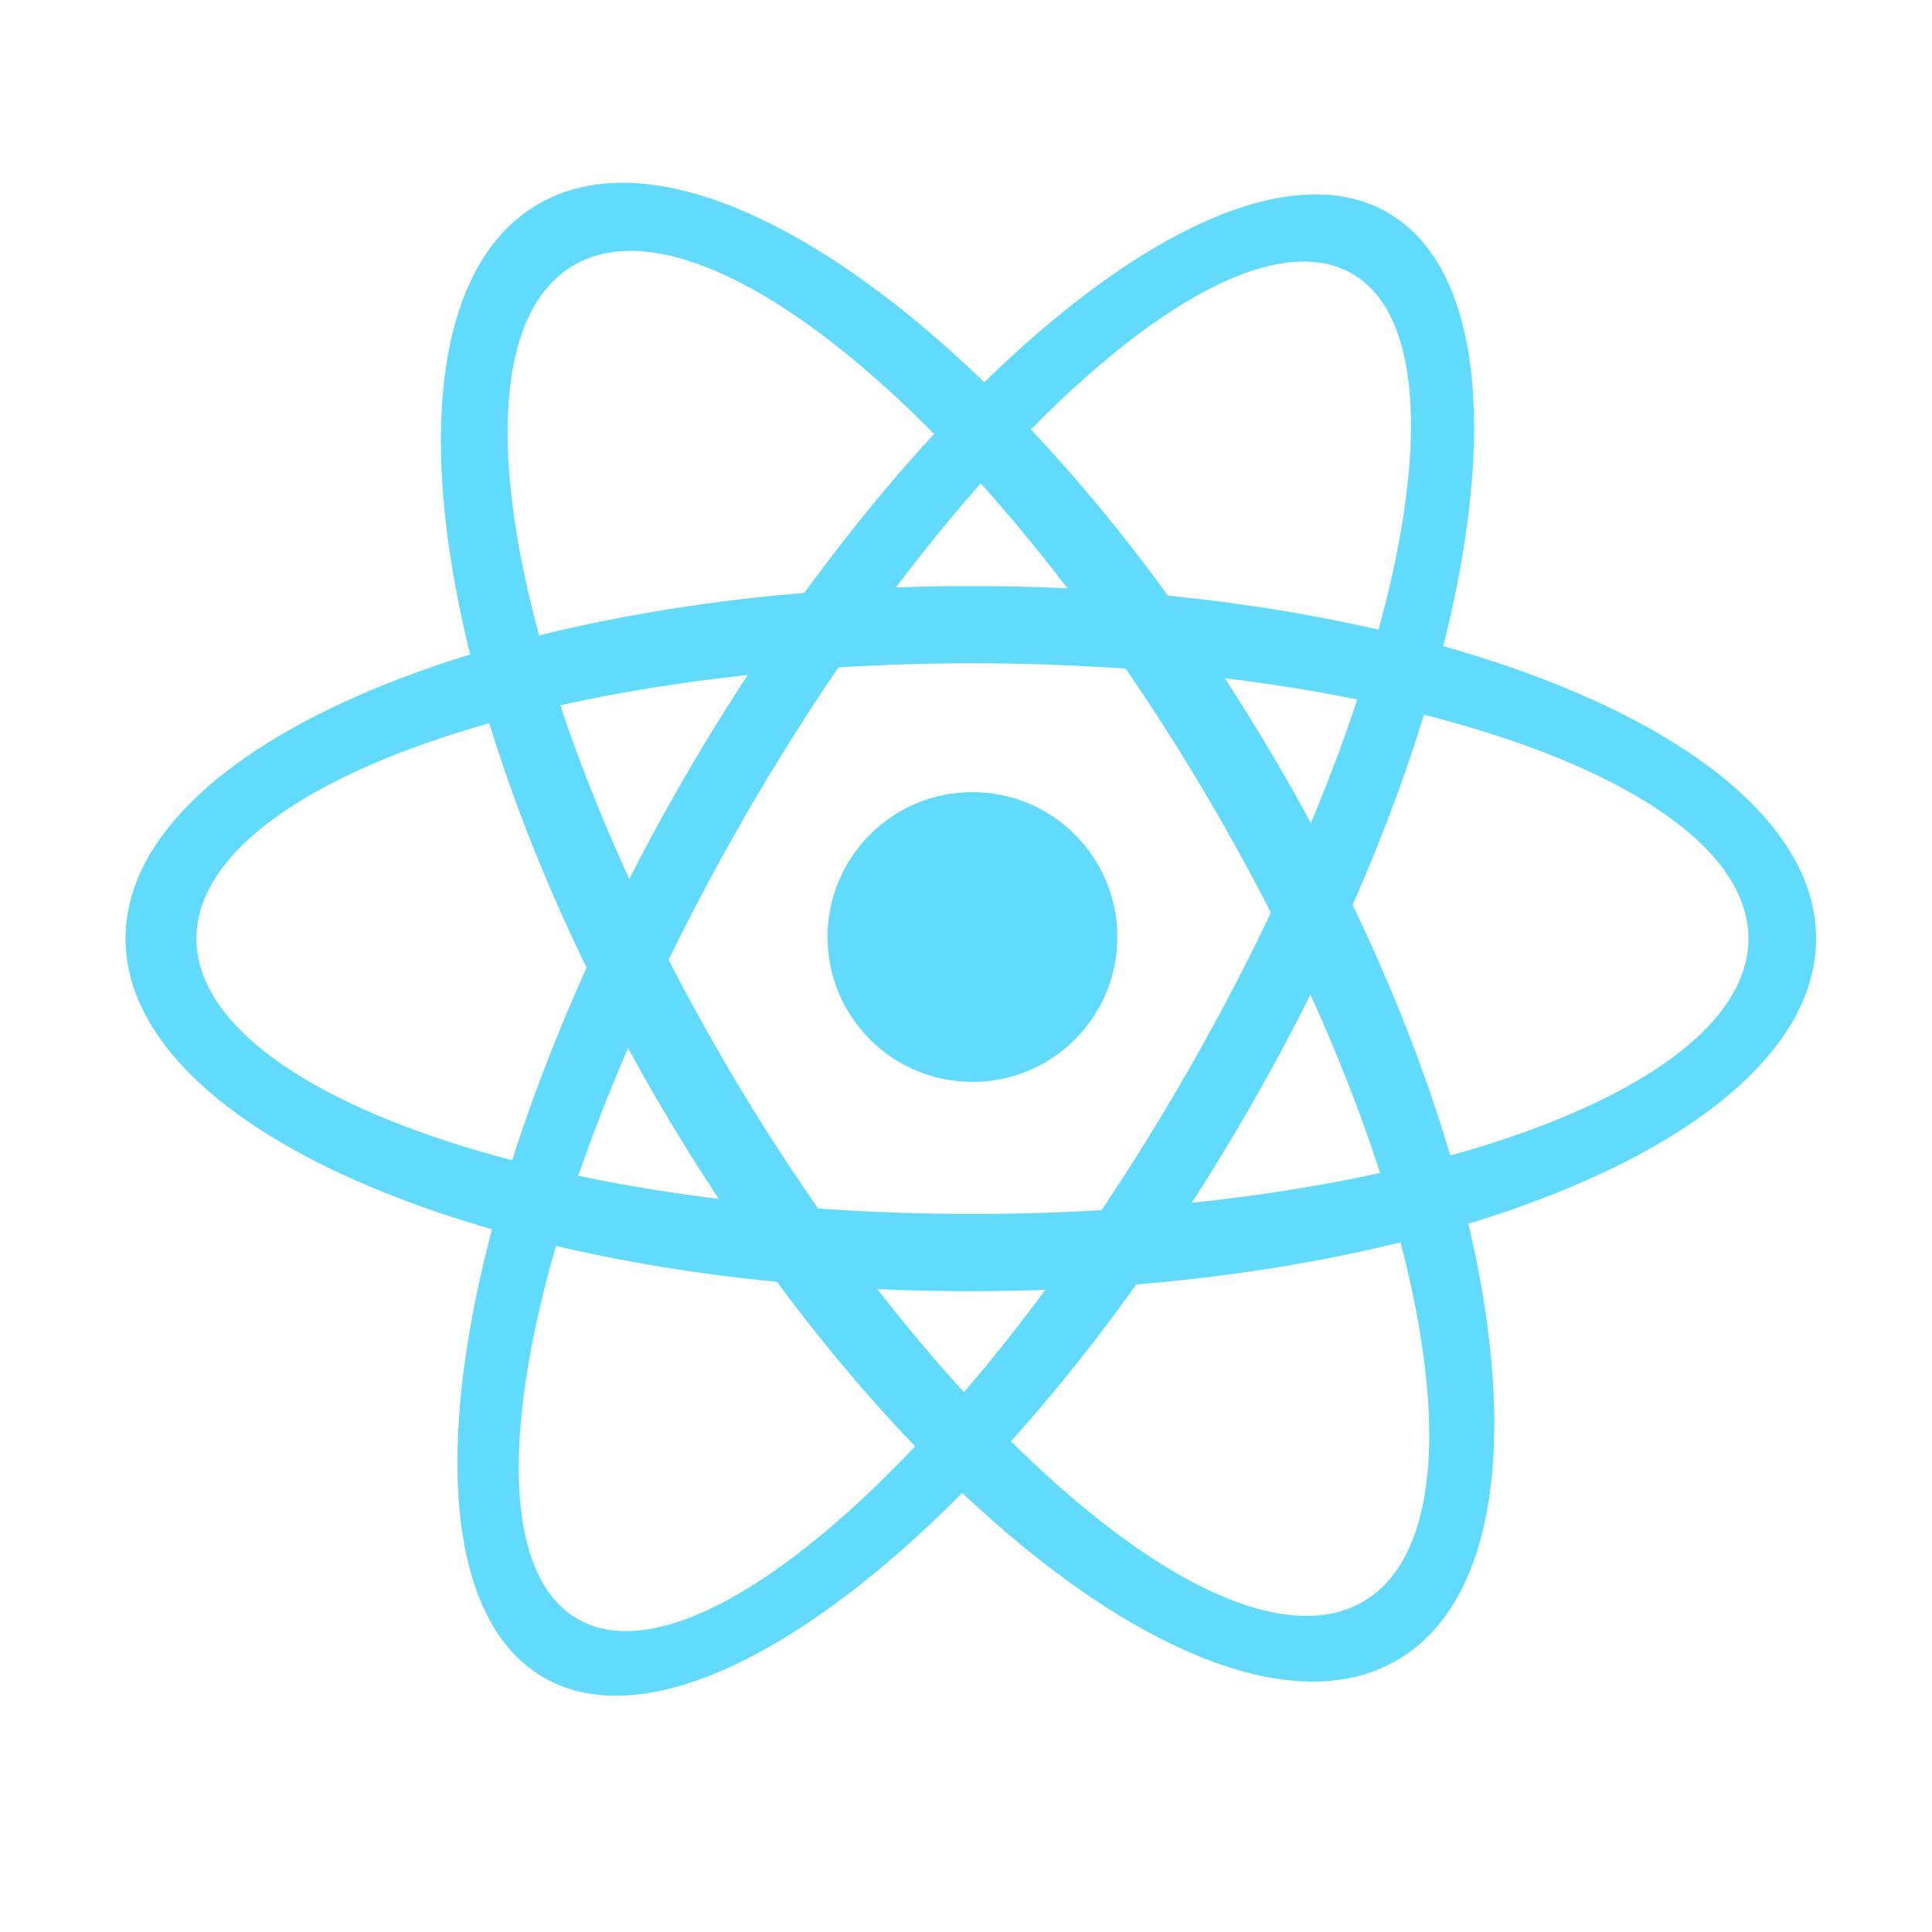 <svg xmlns="http://www.w3.org/2000/svg" viewBox="0 0 600 600"><path fill="#61DAFB" d="M301.5 182C156.5 182 39 231 39 291.5S156.5 401 301.5 401 564 352 564 291.5 446.5 182 301.5 182zm.5 195c-133.1 0-241-38.3-241-85.5S168.9 206 302 206s241 38.3 241 85.5S435.1 377 302 377z"/><path fill="#61DAFB" d="M394.7 233.7C320.9 109 218.8 32.8 166.8 63.6s-34.4 156.9 39.5 281.7 175.9 200.9 227.9 170.1 34.4-156.9-39.5-281.7zm-167.5 99.8c-67.8-114.6-89.8-226.9-49.2-251s128.5 49.3 196.3 163.9 89.8 226.9 49.2 250.9S295 448 227.2 333.5z"/><path fill="#61DAFB" d="M211.8 242.8C284.2 117.2 382.2 38 430.9 66s29.4 152.6-42.9 278.2S217.6 549 168.9 521c-48.6-28-29.4-152.6 42.9-278.2zm156.6 90.7c66.4-115.4 89.5-226.6 51.5-248.5s-122.6 53.9-189 169.3-89.5 226.6-51.5 248.5 122.6-53.9 189-169.3z"/><circle fill="#61DAFB" cx="302" cy="291" r="45"/></svg>